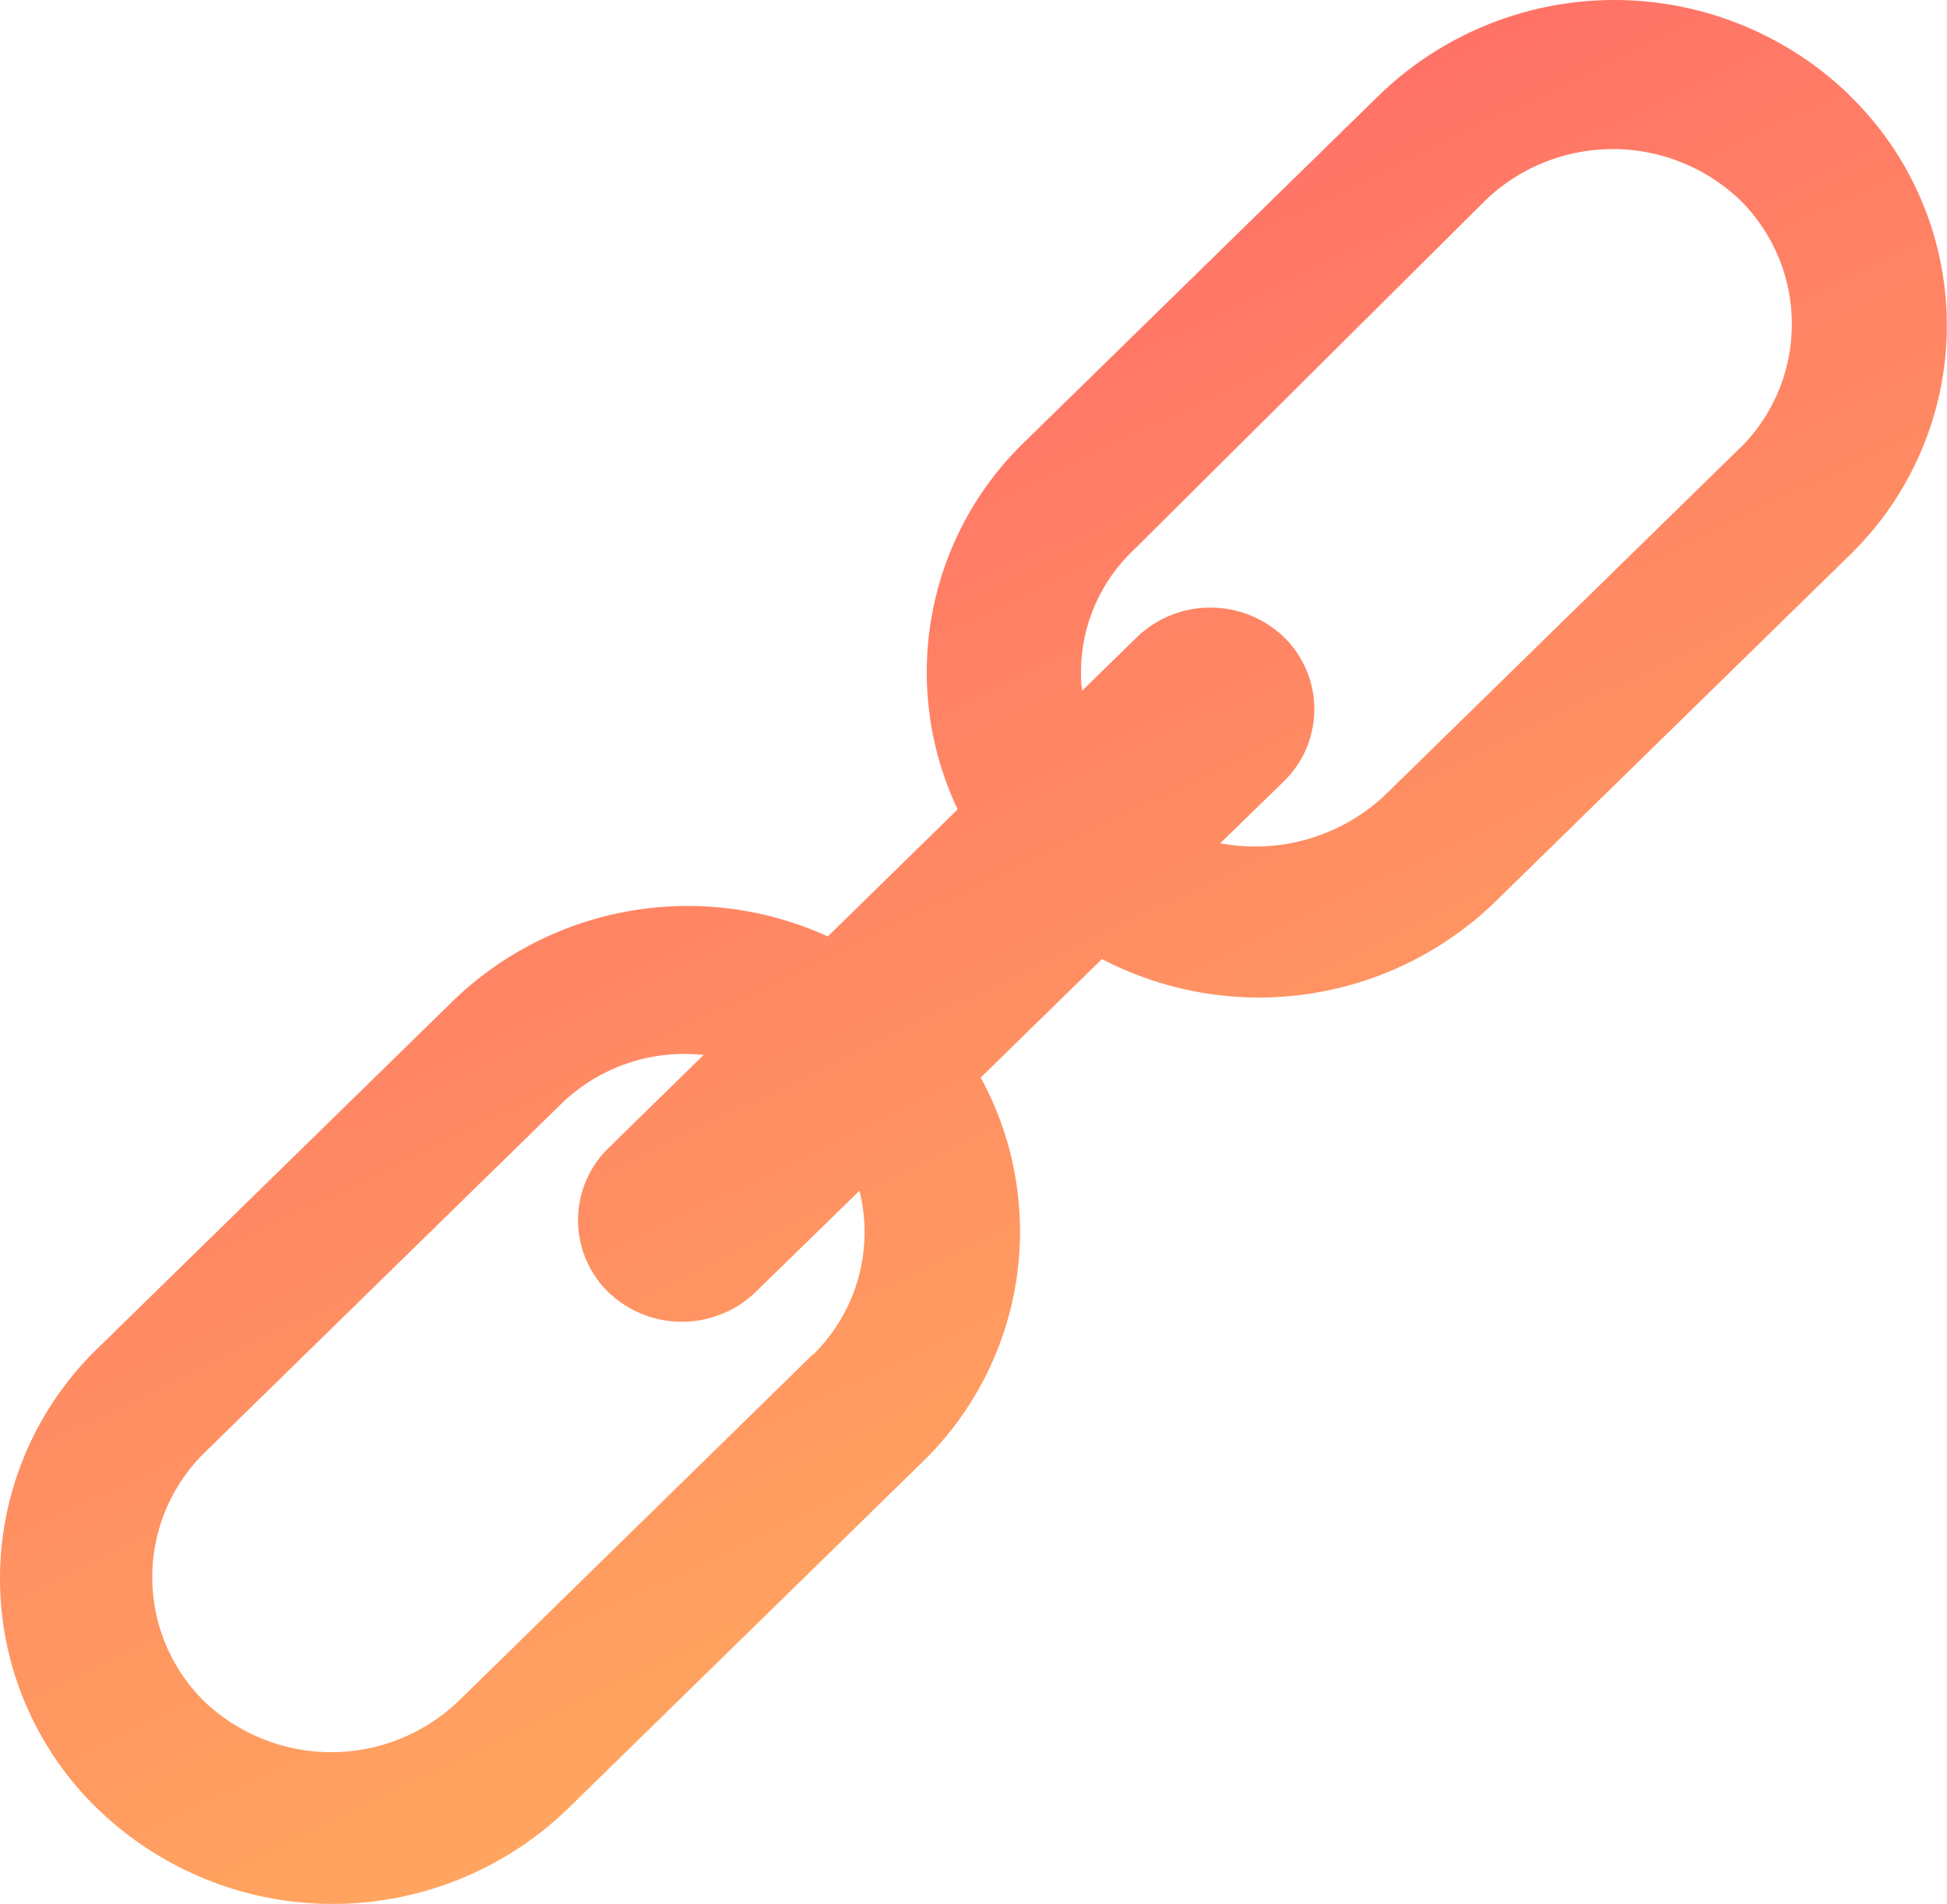 <svg xmlns="http://www.w3.org/2000/svg" xmlns:xlink="http://www.w3.org/1999/xlink" width="39.69" height="38.814" viewBox="0 0 39.69 38.814"><defs><linearGradient id="a" x1="0.5" x2="1" y2="1" gradientUnits="objectBoundingBox"><stop offset="0" stop-color="#ff6969"/><stop offset="1" stop-color="#ffc05a"/></linearGradient></defs><path d="M37.729,1.967a6.892,6.892,0,0,0-9.591,0L20.9,9.045a6.525,6.525,0,0,0-1.353,7.481L16.9,19.116a6.88,6.88,0,0,0-7.65,1.324L2.011,27.518a6.531,6.531,0,0,0,0,9.38,6.892,6.892,0,0,0,9.591,0l7.238-7.078a6.544,6.544,0,0,0,1.177-7.826l2.471-2.417a6.92,6.92,0,0,0,8-1.151l7.238-7.078a6.531,6.531,0,0,0,0-9.38ZM16.6,27.633,9.366,34.711a3.754,3.754,0,0,1-5.178,0,3.556,3.556,0,0,1,0-5.064l7.238-7.078a3.6,3.6,0,0,1,2.942-1.036l-1.942,1.9a2.052,2.052,0,0,0,0,2.935,2.165,2.165,0,0,0,3,0L17.546,24.3a3.5,3.5,0,0,1-.941,3.338ZM35.493,9.16l-7.238,7.078a3.856,3.856,0,0,1-3.354.978L26.2,15.951a2.052,2.052,0,0,0,0-2.935,2.165,2.165,0,0,0-3,0l-1.118,1.093a3.432,3.432,0,0,1,1.059-2.877L30.315,4.1a3.754,3.754,0,0,1,5.178,0,3.556,3.556,0,0,1,0,5.064Zm0,0" transform="translate(-0.025 -0.025)" fill="url(#a)"/></svg>